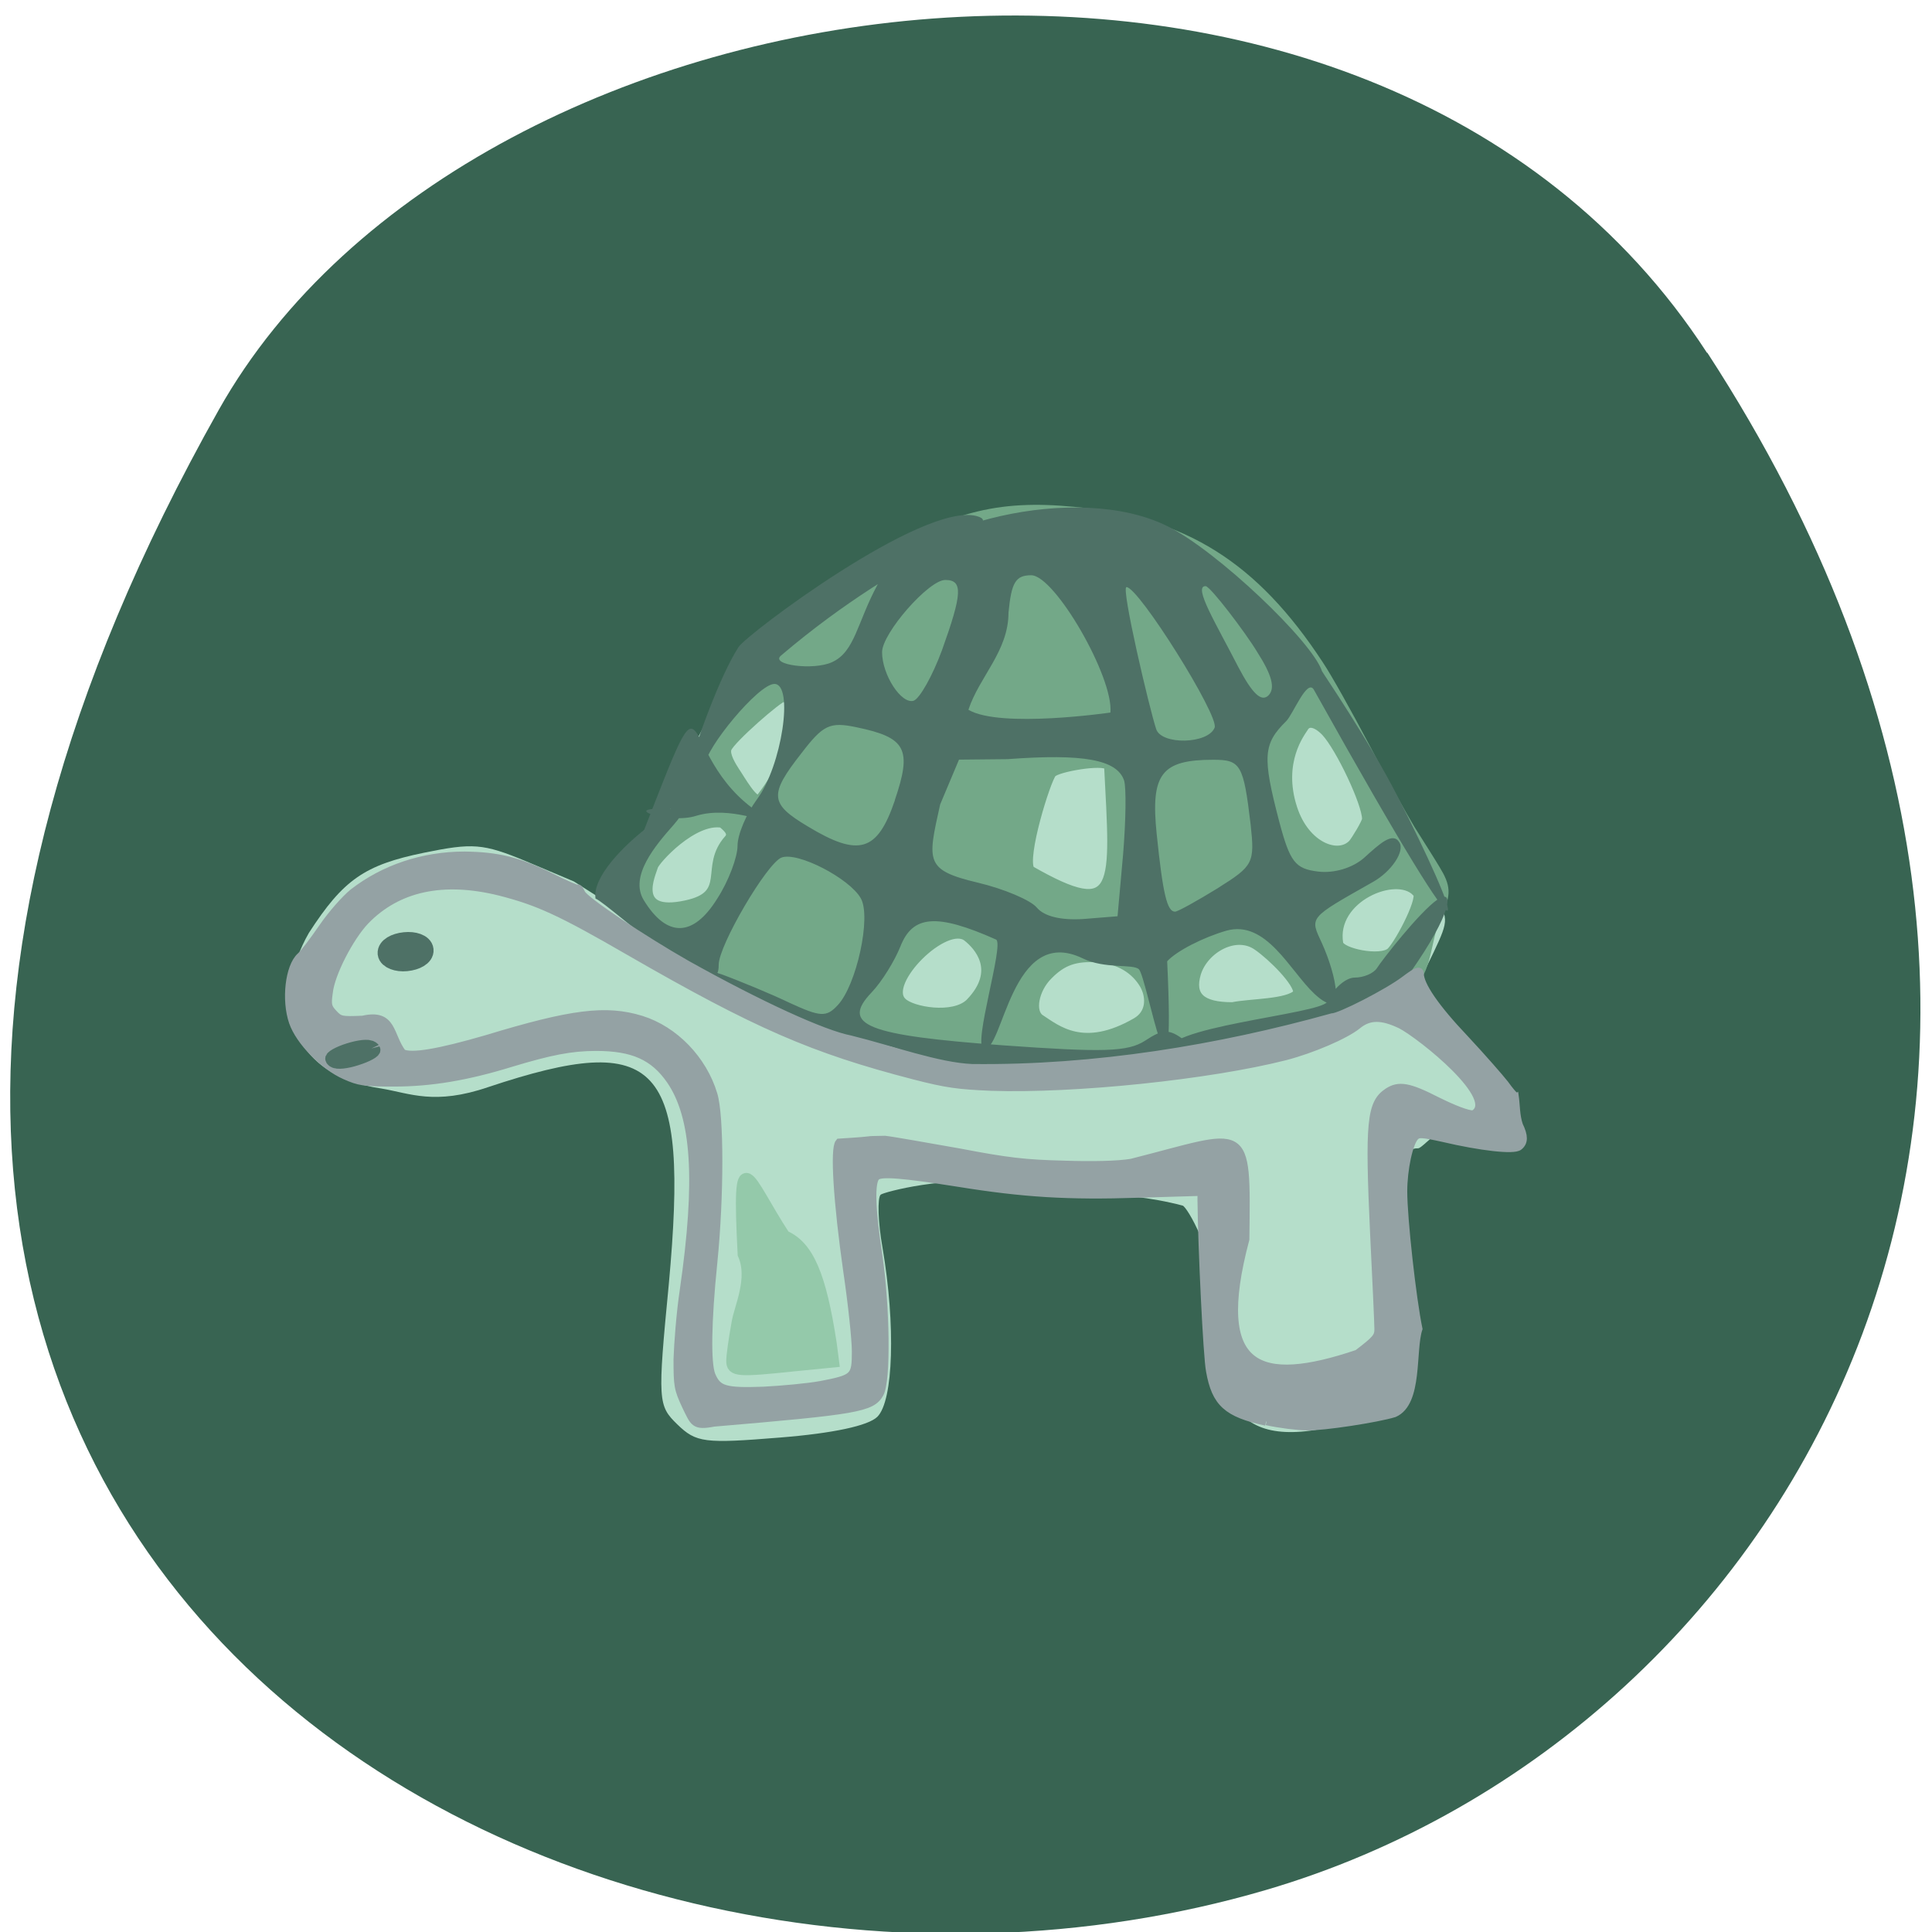 <svg xmlns="http://www.w3.org/2000/svg" viewBox="0 0 16 16"><path d="m 14.14 2.922 c 3.891 5.984 0.75 11.438 -3.656 12.73 c -5.926 1.738 -13.973 -2.836 -8.672 -12.258 c 2.109 -3.746 9.555 -4.738 12.324 -0.473" fill="#386452"/><path d="m 10.07 10.836 c 0 -0.449 -0.246 -0.852 -0.277 -0.852 c -0.531 -0.141 -1.063 -0.082 -1.543 -0.176 c -0.383 -0.078 -0.93 0.063 -0.957 0.086 c -0.027 0.027 -0.023 0.223 0.016 0.441 c 0.109 0.641 0.09 1.266 -0.043 1.398 c -0.074 0.074 -0.367 0.137 -0.805 0.172 c -0.629 0.051 -0.695 0.043 -0.852 -0.109 c -0.16 -0.156 -0.164 -0.191 -0.07 -1.164 c 0.168 -1.832 -0.078 -2.102 -1.496 -1.629 c -0.445 0.152 -0.648 0.051 -0.883 0.012 c -0.805 -0.117 -0.902 -0.766 -0.602 -1.289 c 0.285 -0.441 0.461 -0.563 0.953 -0.664 c 0.402 -0.082 0.488 -0.078 0.844 0.07 l 0.398 0.168 l 0.332 0.211 c 0.145 -0.16 0.426 -0.863 0.59 -1.195 c 0.383 -0.762 0.602 -1.176 1.504 -1.629 c 0.75 -0.48 1.754 -0.477 2.453 -0.203 c 0.578 0.25 1.371 1.195 1.82 2.176 c 0.133 0.285 0.313 0.613 0.398 0.73 c 0.152 0.203 0.152 0.223 0.023 0.496 l -0.137 0.281 c 0.559 0.91 0.809 0.992 0.254 1.191 c -0.047 -0.047 -0.211 0.152 -0.246 0.152 c -0.215 -0.016 -0.273 0.621 -0.176 1.211 c 0.086 0.523 -0.004 0.324 -0.07 0.949 c -1.18 0.441 -1.426 0.094 -1.426 -0.836" fill="#b5deca"/><path d="m 118.92 139.81 c -3.583 -1.245 -7.216 -2.341 -10.701 -3.038 c -0.049 -0.1 -0.638 -0.299 -1.276 -0.548 c -0.589 -0.199 -9.277 -4.283 -11.241 -5.179 c -7.167 -3.287 -13.989 -8.367 -13.989 -9.512 c 0 -0.946 1.62 -2.789 3.583 -5.229 c 2.454 -2.888 4.32 -5.827 6.921 -10.807 c 5.645 -10.608 6.185 -12.1 16.247 -18.227 c 8.885 -5.478 13.695 -6.773 21.745 -5.976 c 11.339 1.096 18.604 5.777 25.328 16.285 c 0.884 1.345 2.994 5.229 4.761 8.665 c 1.718 3.387 3.878 7.371 4.761 8.865 c 0.884 1.444 2.062 3.337 2.552 4.183 c 1.129 1.892 1.178 2.689 0.196 4.831 c -1.325 2.789 -0.884 7.07 -3.583 7.669 c -1.031 0.199 -1.914 0.598 -2.405 1.046 c -1.423 1.394 -4.958 2.739 -10.504 4.084 c -4.418 1.046 -7.412 1.494 -15.609 2.291 c -9.424 0.946 -14.726 1.096 -16.787 0.598 m 17.671 -4.283 c 1.423 -0.847 1.522 -2.49 0.834 -3.835 c -0.933 -1.693 -2.651 -2.739 -4.81 -2.888 c -2.307 -0.149 -3.632 0.299 -5.105 1.843 c -1.423 1.444 -1.865 3.835 -0.834 4.532 c 1.718 1.145 4.467 3.586 9.915 0.349 m -17.229 -2.042 c 3.24 -3.436 0.785 -6.03 -0.245 -6.873 c -2.209 -1.892 -8.737 4.781 -6.725 6.773 c 0.933 0.996 5.301 1.793 6.97 0.1 m 33.918 -0.996 c 0.098 -1.096 -2.651 -3.885 -4.123 -4.93 c -2.209 -1.643 -5.498 0.249 -6.283 2.839 c -0.687 2.39 0.442 3.486 3.681 3.486 c 1.914 -0.398 5.743 -0.299 6.725 -1.394 m 9.67 -4.432 c 0.982 -1.046 3.485 -6.03 2.602 -6.275 c -2.062 -2.191 -8.737 0.647 -7.952 5.428 c 0.147 0.946 4.32 1.843 5.35 0.847 m -68.57 -11.952 c 0.589 -0.697 -0.442 -1.345 -0.638 -1.594 c -2.994 -0.548 -6.921 3.934 -7.07 4.532 c -0.196 0.747 -2.356 5.279 3.289 4.03 c 4.81 -1.046 1.767 -3.934 4.418 -6.972 m 64.6 0.498 c 0.295 -0.349 1.423 -2.241 1.423 -2.59 c 0 -1.643 -2.7 -7.52 -4.221 -9.213 c -0.933 -0.996 -1.816 -1.195 -2.209 -0.448 c -0.295 0.498 -2.7 3.586 -1.129 8.516 c 1.276 4.03 4.663 5.329 6.136 3.735 m -25.279 -8.217 c -0.589 -0.647 -5.301 0.199 -5.792 0.797 c -0.589 0.697 -3.092 8.865 -2.258 10.209 c 9.326 5.478 8.688 1.892 8.05 -11.01 m -36.03 3.387 c 4.909 -6.524 3.24 -10.658 2.454 -10.658 c -0.491 0 -5.449 4.432 -5.841 5.428 c -0.245 0.647 0.491 1.843 0.834 2.39 c 0.54 0.797 2.01 3.536 2.552 2.839" transform="matrix(0.08 0 0 0.078 -1.518 -2.11)" fill="#73a888" stroke="#73a888" stroke-width="0.852"/><path d="m 7.621 8.766 c -0.109 -0.063 -0.277 -0.117 -0.375 -0.121 c -0.195 0 -1.391 -0.504 -1.551 -0.629 c -0.184 -0.141 0.551 0.148 0.844 0.289 c 0.254 0.117 0.305 0.121 0.398 0.02 c 0.156 -0.164 0.281 -0.734 0.191 -0.887 c -0.094 -0.164 -0.523 -0.387 -0.656 -0.336 c -0.121 0.047 -0.52 0.727 -0.52 0.887 c 0 0.152 -0.078 0.133 -0.465 -0.125 c -0.188 -0.125 -0.504 -0.406 -0.555 -0.422 c -0.055 -0.352 1.027 -1.051 0.645 -0.609 c -0.145 0.164 -0.367 0.422 -0.246 0.621 c 0.191 0.313 0.41 0.309 0.609 -0.012 c 0.094 -0.145 0.168 -0.344 0.168 -0.438 c 0 -0.094 0.074 -0.266 0.16 -0.383 c 0.207 -0.277 0.309 -0.957 0.145 -0.957 c -0.133 0 -0.574 0.539 -0.574 0.672 c -0.488 1.125 -0.031 -0.496 0.277 -0.977 c 0.066 -0.105 1.52 -1.199 1.969 -1.086 c 0.281 0.074 -0.547 0.246 -1.617 1.156 c -0.094 0.078 0.27 0.125 0.422 0.055 c 0.191 -0.086 0.207 -0.328 0.379 -0.645 c 0.266 -0.488 1.645 -0.859 2.402 -0.48 c 0.414 0.207 1.199 0.957 1.277 1.199 c 0.004 0.012 0.383 0.563 0.625 1.035 c 0.492 0.961 0.84 1.863 -0.691 -0.879 c -0.055 -0.102 -0.172 0.199 -0.23 0.258 c -0.191 0.188 -0.199 0.293 -0.059 0.828 c 0.09 0.34 0.133 0.395 0.324 0.418 c 0.133 0.016 0.285 -0.031 0.379 -0.113 c 0.129 -0.117 0.238 -0.219 0.293 -0.129 c 0.047 0.074 -0.066 0.242 -0.219 0.328 c -0.539 0.305 -0.523 0.289 -0.422 0.508 c 0.117 0.258 0.211 0.672 -0.063 0.418 c -0.203 -0.191 -0.398 -0.613 -0.727 -0.523 c -0.191 0.055 -0.414 0.168 -0.492 0.254 c 0.074 1.559 -0.164 0.137 -0.234 0.066 c -0.051 -0.047 -0.281 0 -0.465 -0.09 c -0.598 -0.289 -0.66 0.789 -0.82 0.746 c -0.094 -0.023 0.172 -0.867 0.102 -0.902 c -0.492 -0.219 -0.691 -0.203 -0.793 0.059 c -0.047 0.117 -0.152 0.289 -0.238 0.379 c -0.258 0.27 -0.043 0.355 1.09 0.438 c 0.828 0.059 1.031 0.055 1.176 -0.039 c 0.148 -0.098 0.199 -0.098 0.324 -0.004 c 0.082 0.059 0.137 0.121 0.117 0.141 c -0.02 0.016 -0.5 0.051 -1.07 0.078 c -0.836 0.039 -1.07 0.027 -1.23 -0.066 m 1.676 -1.691 c 0.023 -0.281 0.027 -0.555 0.008 -0.613 c -0.059 -0.172 -0.336 -0.223 -0.965 -0.176 l -0.402 0.004 l -0.156 0.371 c -0.105 0.473 -0.129 0.543 0.313 0.648 c 0.215 0.051 0.438 0.145 0.488 0.207 c 0.063 0.074 0.203 0.105 0.383 0.094 l 0.285 -0.023 m 0.832 -0.234 c 0.293 -0.184 0.305 -0.207 0.27 -0.527 c -0.059 -0.496 -0.082 -0.535 -0.309 -0.535 c -0.43 0 -0.52 0.117 -0.469 0.613 c 0.051 0.496 0.086 0.645 0.152 0.645 c 0.023 0 0.184 -0.09 0.355 -0.195 m -2.676 -0.727 c 0.145 -0.426 0.094 -0.52 -0.316 -0.605 c -0.223 -0.047 -0.277 -0.02 -0.457 0.215 c -0.27 0.344 -0.262 0.418 0.051 0.605 c 0.426 0.258 0.578 0.211 0.723 -0.215 m 1.785 -0.727 c 0.027 -0.293 -0.461 -1.137 -0.656 -1.137 c -0.129 0 -0.164 0.059 -0.188 0.309 c 0 0.32 -0.242 0.531 -0.332 0.805 c 0.262 0.156 1.176 0.023 1.176 0.023 m 0.863 0.125 c 0.039 -0.098 -0.629 -1.164 -0.73 -1.164 c -0.047 0 0.191 1.012 0.246 1.176 c 0.043 0.133 0.43 0.125 0.484 -0.012 m -2.258 -0.641 c 0.168 -0.469 0.176 -0.582 0.027 -0.582 c -0.137 0 -0.523 0.441 -0.523 0.598 c 0 0.188 0.16 0.434 0.262 0.402 c 0.051 -0.02 0.156 -0.207 0.234 -0.418 m 2.609 0.012 c -0.094 -0.156 -0.387 -0.543 -0.426 -0.543 c -0.105 0 0.086 0.309 0.27 0.668 c 0.117 0.223 0.191 0.293 0.25 0.238 c 0.059 -0.059 0.031 -0.168 -0.094 -0.363 m 0.582 2.898 c 0.051 -0.109 0.152 -0.199 0.227 -0.199 c 0.074 0 0.156 -0.035 0.184 -0.078 c 0.039 -0.063 0.355 -0.469 0.504 -0.57 c 0.137 -0.094 0.121 0.109 -0.227 0.605 c -0.047 0.07 -1.801 1.047 -2 0.672 c -0.113 -0.219 1.262 -0.324 1.313 -0.43 m -5.438 -1.594 c 0 -0.035 -0.324 0.367 -0.266 0.289 c 0.676 -1.734 0.23 -0.668 1.09 -0.203 c -0.023 0.043 -0.328 -0.117 -0.613 -0.031 c -0.227 0.074 -0.676 -0.082 -0.211 -0.055" fill="#4e7166"/><g transform="matrix(0.08 0 0 0.078 -1.518 -2.11)"><path d="m 94.77 171.53 c 0 -0.548 0.245 -2.341 0.54 -3.984 c 0.245 -1.643 1.767 -4.731 0.638 -7.321 c -0.638 -12.65 0.344 -8.02 4.221 -1.942 c 2.454 1.096 3.731 4.183 4.81 11.405 l 0.245 1.942 l -3.927 0.398 c -5.988 0.647 -6.528 0.598 -6.528 -0.498" fill="#94c9aa" stroke="#94c9aa" stroke-width="1.224"/><path d="m 150.04 178 c -4.03 -0.896 -5.203 -1.992 -5.792 -5.379 c -0.295 -1.494 -0.834 -13.148 -0.884 -18.08 v -0.946 l -6.528 0.199 c -7.314 0.249 -11.928 -0.05 -18.554 -1.145 c -5.841 -0.946 -8.099 -1.145 -8.59 -0.697 c -0.638 0.498 -0.54 3.436 0.196 8.367 c 0.785 5.478 0.884 13.347 0.147 14.691 c -0.834 1.544 -2.356 1.793 -17.18 3.088 c -2.01 0.398 -2.01 0 -2.847 -1.743 c -0.834 -1.843 -0.884 -2.141 -0.884 -4.98 c 0.049 -1.643 0.295 -4.93 0.638 -7.271 c 1.669 -11.803 1.227 -18.476 -1.374 -22.361 c -1.718 -2.54 -3.878 -3.536 -7.706 -3.536 c -2.602 0 -4.761 0.448 -8.786 1.693 c -4.565 1.444 -8.296 2.092 -12.173 2.092 c -3.092 0 -3.583 -0.1 -5.01 -0.747 c -2.209 -0.996 -4.712 -3.636 -5.399 -5.677 c -0.785 -2.341 -0.393 -5.877 0.785 -6.972 c 0.344 -0.299 1.374 -1.693 2.307 -3.088 c 0.933 -1.394 2.356 -3.038 3.141 -3.685 c 3.191 -2.54 7.216 -3.934 11.535 -3.934 c 3.387 0.05 5.498 0.548 8.934 2.291 c 1.522 0.797 2.798 1.345 2.798 1.245 c 0 -0.149 0.147 0.1 0.344 0.498 c 0.393 0.797 6.381 4.881 10.897 7.52 c 7.559 4.333 14.14 7.42 16.935 7.968 c 4.32 1.096 9.08 2.888 12.615 3.038 c 12.762 0.149 25.574 -2.042 37.26 -5.379 c 0.834 0 5.841 -2.639 7.559 -3.984 c 1.227 -0.946 1.522 -1.046 1.522 -0.647 c 0 1.195 1.571 3.586 4.663 6.922 c 1.767 1.942 3.632 4.134 4.123 4.781 c 0.491 0.697 0.933 1.245 1.031 1.245 c 0.147 1.046 0.098 2.092 0.442 3.137 c 0.54 1.145 0.54 1.793 0 2.241 c -0.491 0.448 -3.927 0.05 -7.854 -0.896 c -2.209 -0.498 -2.552 -0.498 -2.896 -0.149 c -0.638 0.647 -1.227 3.486 -1.227 5.827 c 0 2.938 0.933 11.454 1.571 14.592 c -0.736 2.291 0.049 7.819 -2.503 8.964 c -1.718 0.548 -7.363 1.444 -9.03 1.394 c -0.933 0 -2.847 -0.249 -4.172 -0.548 m -46.19 -3.835 c 3.534 -0.697 3.681 -0.847 3.681 -3.586 c 0 -1.245 -0.393 -5.08 -0.884 -8.466 c -1.031 -7.42 -1.374 -13.05 -0.834 -13.695 c 4.712 -0.299 1.914 -0.249 4.712 -0.299 c 0.884 0.1 4.369 0.747 7.706 1.345 c 5.056 0.996 6.872 1.195 10.799 1.295 c 2.896 0.1 5.596 0.05 7.02 -0.199 c 12.12 -3.137 11.928 -4.532 11.781 8.118 c -3.632 13.994 1.423 15.688 11.633 12.152 c 1.914 -1.494 2.16 -1.793 2.16 -2.59 c 0 -0.548 -0.196 -5.08 -0.442 -10.11 c -0.54 -11.903 -0.344 -13.895 1.423 -15.09 c 1.129 -0.747 2.111 -0.598 5.056 0.946 c 1.767 0.896 3.141 1.444 3.78 1.444 c 2.945 -1.594 -5.35 -8.367 -7.461 -9.512 c -2.01 -0.996 -3.338 -0.996 -4.565 0.05 c -1.276 1.046 -4.663 2.54 -7.461 3.287 c -7.854 2.042 -21.745 3.536 -30.433 3.237 c -3.387 -0.149 -4.565 -0.299 -7.952 -1.195 c -10.504 -2.789 -16.296 -5.379 -29.451 -13.148 c -7.216 -4.283 -9.474 -5.329 -13.45 -6.375 c -5.89 -1.494 -10.603 -0.448 -13.94 3.088 c -1.62 1.743 -3.583 5.628 -3.78 7.62 c -0.196 1.345 -0.098 1.594 0.491 2.241 c 0.638 0.697 0.785 0.747 3.043 0.647 c 3.141 -0.747 2.7 1.693 4.074 3.536 c 0.933 0.498 3.78 0 8.786 -1.494 c 8.786 -2.739 12.321 -3.187 15.953 -2.042 c 3.436 1.096 6.381 4.233 7.461 7.918 c 0.687 2.241 0.687 10.807 0 17.829 c -0.638 6.375 -0.687 10.757 -0.196 12 c 0.638 1.544 1.374 1.793 5.399 1.643 c 1.914 -0.1 4.565 -0.349 5.89 -0.598" fill="#94a2a4" stroke="#94a2a4" stroke-width="0.852"/></g><g fill="#4e7166" stroke="#4e7166"><path d="m 43.716 131.13 c -0.002 -0.628 -1.024 -1.104 -2.218 -1.093 c -1.256 0.004 -2.243 0.474 -2.241 1.102 c 0.008 0.566 1.024 1.104 2.218 1.093 c 1.256 -0.004 2.243 -0.474 2.241 -1.102" transform="matrix(0.062 -0.006 0.006 0.062 0 0)" stroke-width="3"/><path d="m -27.317 151.19 c -0.04 -0.302 -1.157 -0.556 -2.597 -0.566 c -1.441 -0.01 -2.557 0.24 -2.572 0.522 c -0.015 0.282 1.157 0.556 2.542 0.546 c 1.441 0.01 2.612 -0.22 2.628 -0.502" transform="matrix(0.059 -0.019 0.031 0.054 0 0)" stroke-width="2.239"/></g></svg>
